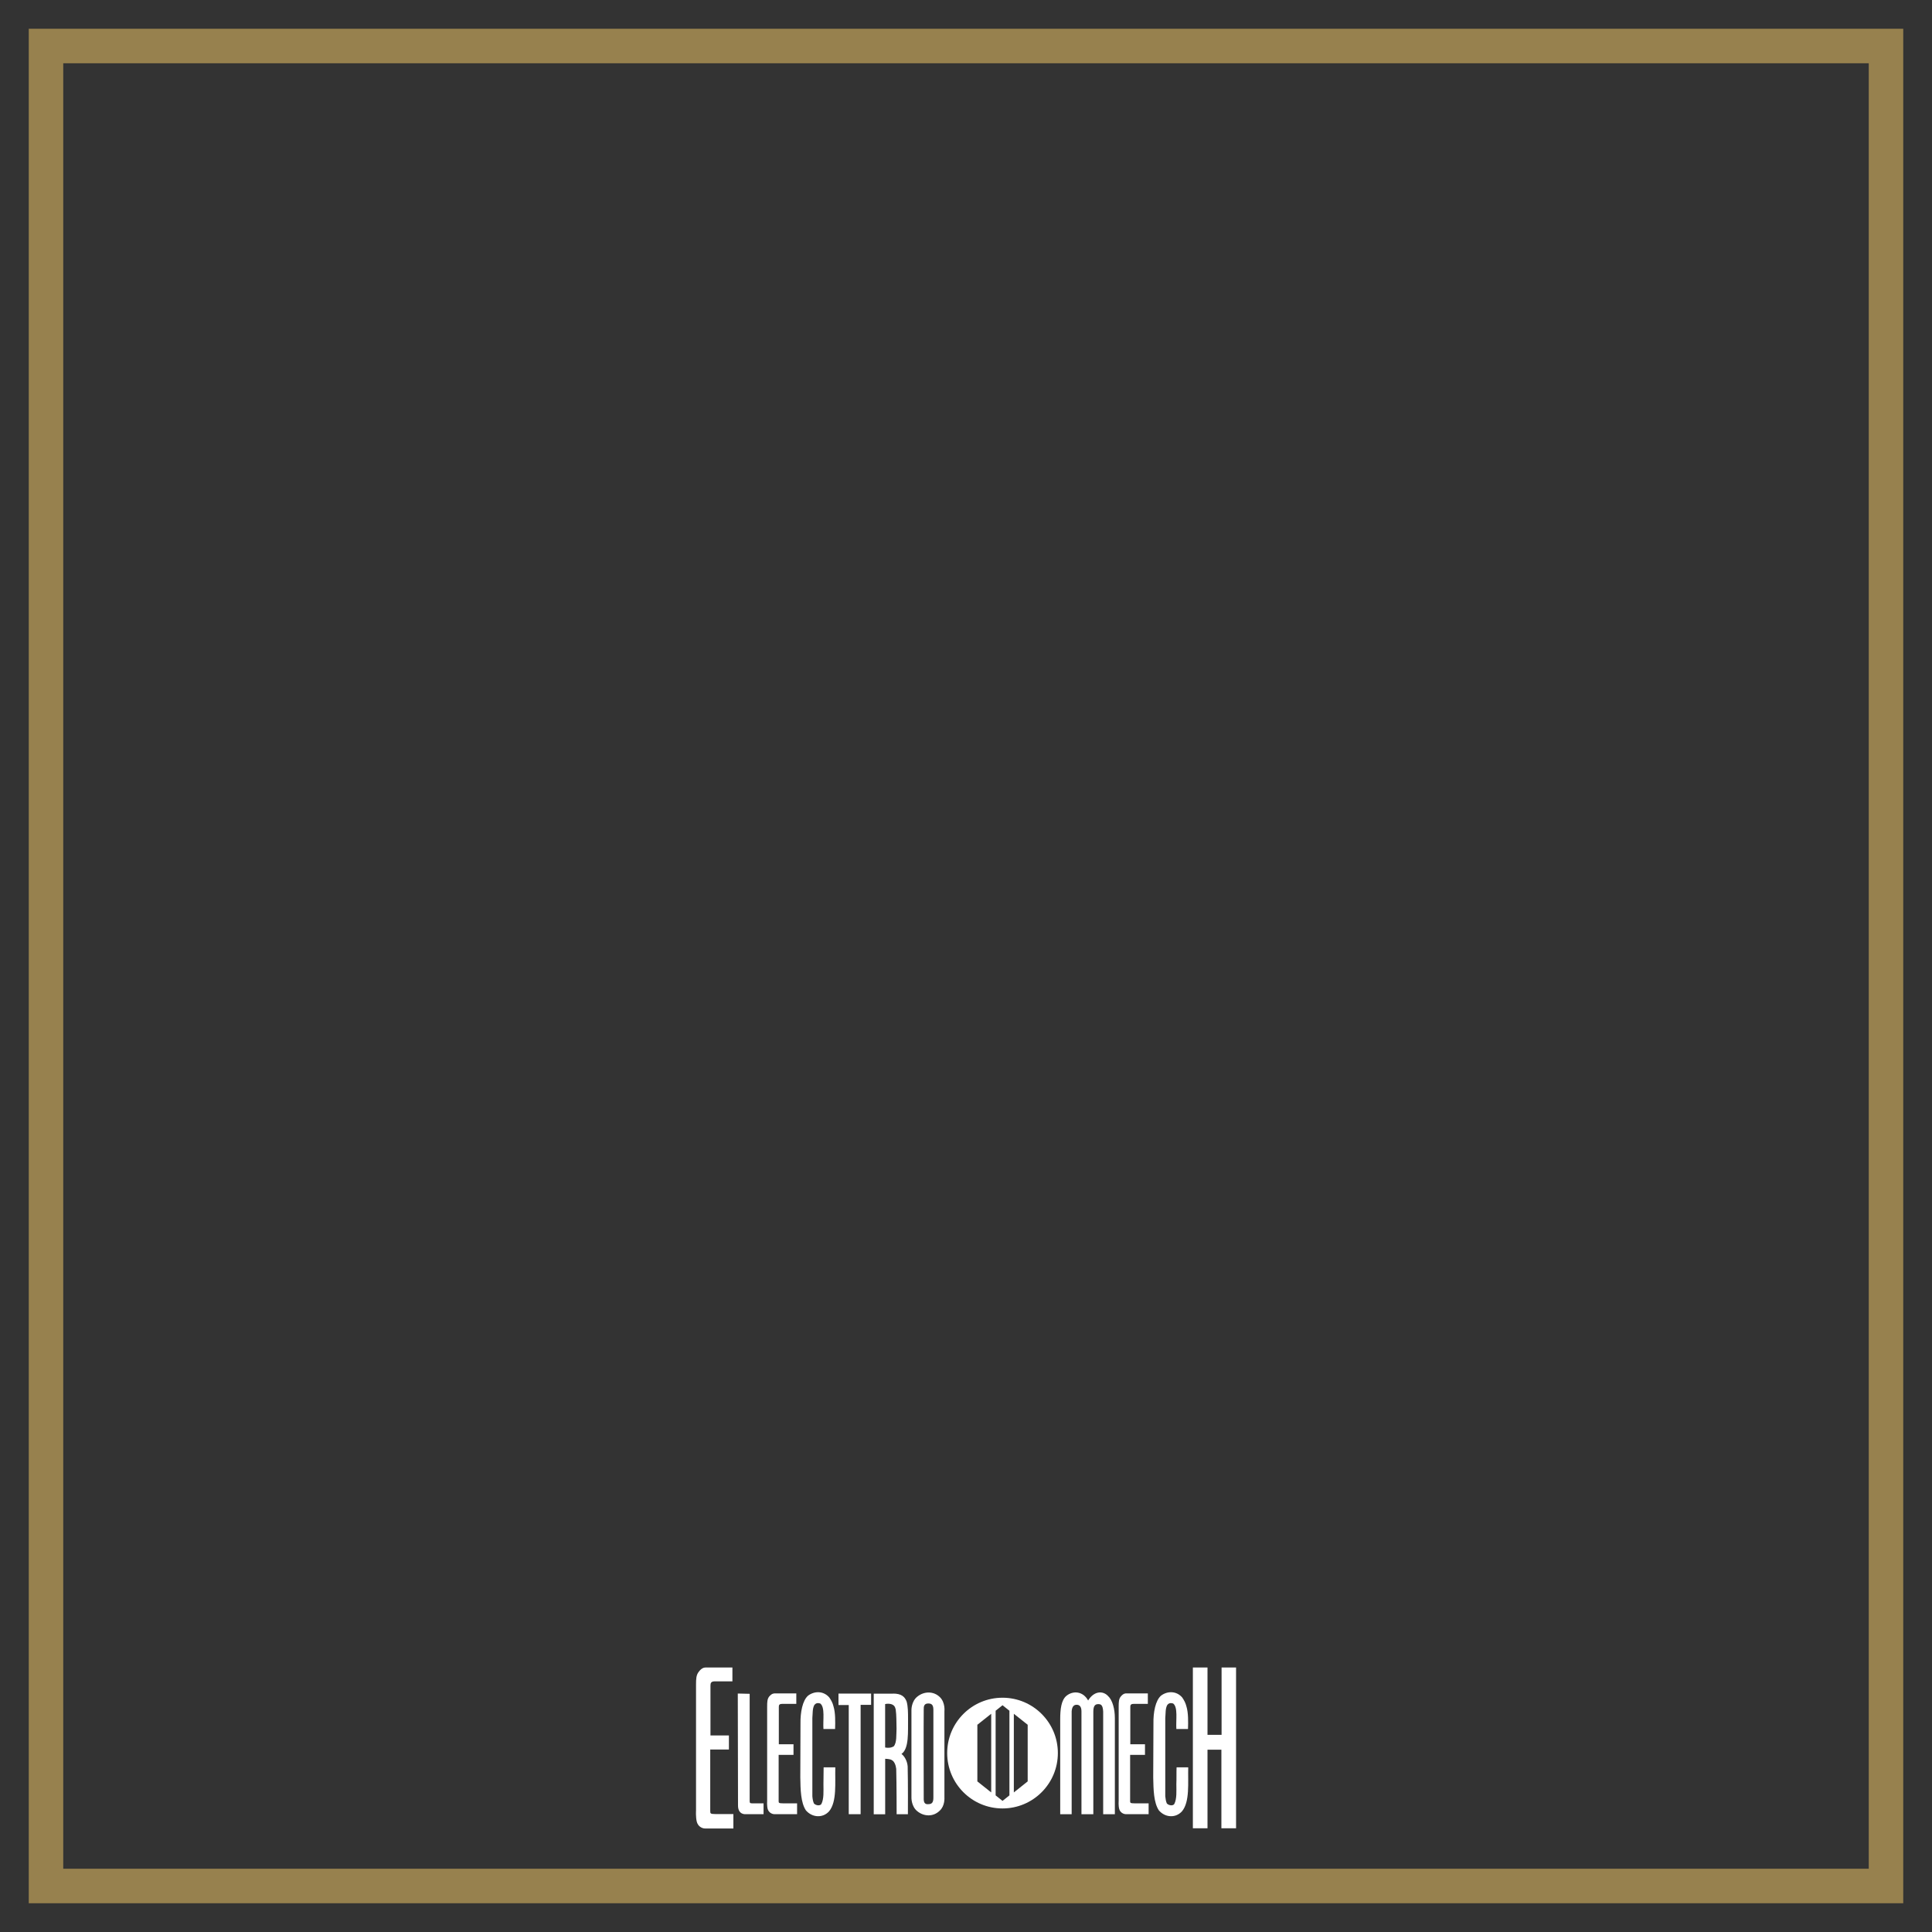 <?xml version='1.0' encoding='utf-8'?>
<ns0:svg xmlns:ns0="http://www.w3.org/2000/svg" enable-background="new 0 0 42 42" version="1.1" viewBox="0 0 42 42" x="0px" y="0px" xml:space="preserve">
<ns0:rect x="0" y="0" width="42" height="42" fill="#333333" stroke="none"/>
<ns0:g id="Accent_Striping">
	<ns0:path d="M0.625,0.625v40.75h40.75V0.625H0.625z M40.625,40.625H1.375V1.375h39.25V40.625z" fill="#97814e" />
</ns0:g>
<ns0:g id="Captions">
	<ns0:g fill="#ffffff">
		<ns0:path d="M21.794,36.907c-0.665,0-1.203,0.539-1.203,1.203c0,0.665,0.538,1.204,1.203,1.204    c0.664,0,1.203-0.539,1.203-1.204C22.997,37.446,22.458,36.907,21.794,36.907z M21.548,38.966l-0.301-0.24v-1.231l0.301-0.239    V38.966z M21.944,39.03l-0.149,0.119h-0.002l-0.149-0.119v-1.84l0.149-0.119h0.002l0.149,0.119V39.03z M22.341,38.726l-0.301,0.24    v-1.71l0.301,0.239V38.726z" fill="#ffffff" />
		<ns0:g fill="#ffffff">
			<ns0:path d="M15.922,36.551c0,0-0.258,0-0.381,0c-0.083,0-0.096,0.035-0.096,0.092c0,0.097,0,0.18,0,0.275     c0,0.275,0,0.809,0,0.809h0.401v0.306H15.44v1.333c0,0.057,0,0.07,0.114,0.07c0.048,0,0.389,0,0.389,0v0.314c0,0-0.411,0-0.611,0     c-0.075,0-0.158-0.048-0.184-0.145c-0.026-0.101-0.017-0.244-0.017-0.244V36.63c0-0.136,0.004-0.214,0.057-0.284     c0.074-0.1,0.131-0.096,0.17-0.096h0.564V36.551z" fill="#ffffff" />
			<ns0:path d="M16.297,36.822c0,0,0,2.264,0,2.307c0,0.058,0,0.074,0.049,0.074c0.074,0,0.253,0,0.253,0v0.236     c0,0-0.559,0-0.389,0c0,0-0.166,0.018-0.166-0.188l-0.005-2.435L16.297,36.822z" fill="#ffffff" />
			<ns0:path d="M17.312,37.041c0,0-0.206,0-0.307,0c-0.065,0-0.074,0.025-0.074,0.065c0,0.074,0,0.135,0,0.209     c0,0.206,0,0.604,0,0.604h0.319v0.231h-0.323v1.001c0,0.039,0,0.052,0.092,0.052c0.034,0,0.309,0,0.309,0v0.236     c0,0-0.327,0-0.489,0c-0.061,0-0.127-0.039-0.149-0.109c-0.021-0.074-0.013-0.184-0.013-0.184v-2.049     c0-0.101,0.004-0.162,0.043-0.214c0.062-0.074,0.106-0.07,0.141-0.07h0.45V37.041z" fill="#ffffff" />
			<ns0:path d="M18.119,37.093c0.044,0.141,0.04,0.341,0.035,0.494h-0.253c-0.014-0.196,0.039-0.472-0.07-0.555     c-0.048-0.014-0.096-0.014-0.131,0.039c-0.04,0.078-0.031,0.179-0.04,0.275v1.704c0.005,0.057,0.014,0.113,0.035,0.157     c0.048,0.048,0.136,0.053,0.162,0.009c0.057-0.114,0.044-0.28,0.044-0.433c0.004-0.118,0-0.258,0.004-0.362h0.254     c-0.009,0.332,0.039,0.747-0.136,0.956c-0.14,0.153-0.367,0.136-0.503-0.021c-0.113-0.17-0.118-0.45-0.122-0.717l0.004-1.171     c-0.004-0.244,0.044-0.502,0.166-0.607c0.141-0.104,0.333-0.104,0.459,0.039C18.067,36.958,18.102,37.019,18.119,37.093z" fill="#ffffff" />
			<ns0:path d="M18.937,36.817v0.245h-0.228v2.377h-0.258v-2.373h-0.223v-0.249H18.937z" fill="#ffffff" />
			<ns0:path d="M19.417,36.817c0.18,0,0.254,0.07,0.293,0.175c0.03,0.109,0.03,0.245,0.03,0.372     c-0.004,0.279,0.026,0.65-0.143,0.765c0.06,0.043,0.126,0.148,0.135,0.271c0.009,0.341,0.005,1.04,0.005,1.04h-0.245     c0,0,0-0.651-0.009-0.987c-0.009-0.083-0.043-0.162-0.092-0.188c-0.039-0.03-0.148-0.03-0.148-0.03v1.206h-0.249v-2.622H19.417z      M19.404,37.059c-0.049-0.026-0.114-0.026-0.162-0.014v0.944c0.061,0.013,0.131,0.009,0.188-0.026     c0.069-0.083,0.052-0.254,0.06-0.381c-0.004-0.157,0-0.288-0.018-0.419C19.456,37.089,19.431,37.075,19.404,37.059z" fill="#ffffff" />
			<ns0:path d="M20.531,39.077c0,0,0.014,0.179-0.101,0.284c-0.14,0.14-0.345,0.131-0.489,0.013     c-0.131-0.104-0.127-0.293-0.127-0.293v-1.905c0,0-0.004-0.188,0.127-0.292c0.144-0.118,0.354-0.127,0.494,0.013     c0.117,0.118,0.096,0.302,0.096,0.302V39.077z M20.291,37.176c0-0.092-0.021-0.144-0.109-0.144c-0.092,0-0.104,0.057-0.101,0.144     c-0.004,0.236,0,1.901,0,1.901c-0.004,0.101,0.017,0.152,0.101,0.144c0.088,0,0.109-0.052,0.109-0.144     C20.291,39.077,20.291,37.246,20.291,37.176z" fill="#ffffff" />
		</ns0:g>
		<ns0:g fill="#ffffff">
			<ns0:path d="M23.655,36.967c0.126-0.206,0.319-0.219,0.433-0.097c0.096,0.088,0.148,0.279,0.148,0.481v2.089h-0.254     v-2.232c-0.008-0.136-0.043-0.162-0.105-0.162c-0.061,0-0.109,0.026-0.109,0.162v2.232h-0.258v-2.237     c0-0.104-0.044-0.143-0.104-0.143c-0.062,0-0.101,0.039-0.109,0.143v2.237h-0.249v-2.066c0-0.21,0.021-0.42,0.14-0.512     C23.327,36.752,23.542,36.761,23.655,36.967z" fill="#ffffff" />
			<ns0:path d="M24.953,37.041c0,0-0.206,0-0.307,0c-0.064,0-0.074,0.025-0.074,0.065c0,0.074,0,0.135,0,0.209     c0,0.206,0,0.604,0,0.604h0.319v0.231h-0.323v1.001c0,0.039,0,0.052,0.092,0.052c0.035,0,0.31,0,0.31,0v0.236c0,0-0.328,0-0.49,0     c-0.061,0-0.127-0.039-0.148-0.109c-0.022-0.074-0.013-0.184-0.013-0.184v-2.049c0-0.101,0.004-0.162,0.044-0.214     c0.06-0.074,0.104-0.07,0.139-0.07h0.451V37.041z" fill="#ffffff" />
			<ns0:path d="M25.791,37.093c0.044,0.141,0.04,0.341,0.035,0.494h-0.253c-0.013-0.196,0.039-0.472-0.07-0.555     c-0.048-0.014-0.096-0.014-0.131,0.039c-0.04,0.078-0.03,0.179-0.04,0.275v1.704c0.006,0.057,0.014,0.113,0.035,0.157     c0.049,0.048,0.136,0.053,0.162,0.009c0.057-0.114,0.044-0.28,0.044-0.433c0.005-0.118,0-0.258,0.005-0.362h0.253     c-0.009,0.332,0.039,0.747-0.136,0.956c-0.14,0.153-0.367,0.136-0.502-0.021c-0.113-0.17-0.118-0.45-0.123-0.717l0.005-1.171     c-0.005-0.244,0.044-0.502,0.166-0.607c0.14-0.104,0.332-0.104,0.458,0.039C25.739,36.958,25.773,37.019,25.791,37.093z" fill="#ffffff" />
			<ns0:path d="M26.25,36.25v1.464h0.306V36.25h0.315v3.495h-0.319v-1.708H26.25v1.708h-0.318V36.25H26.25z" fill="#ffffff" />
		</ns0:g>
	</ns0:g>
</ns0:g>
</ns0:svg>